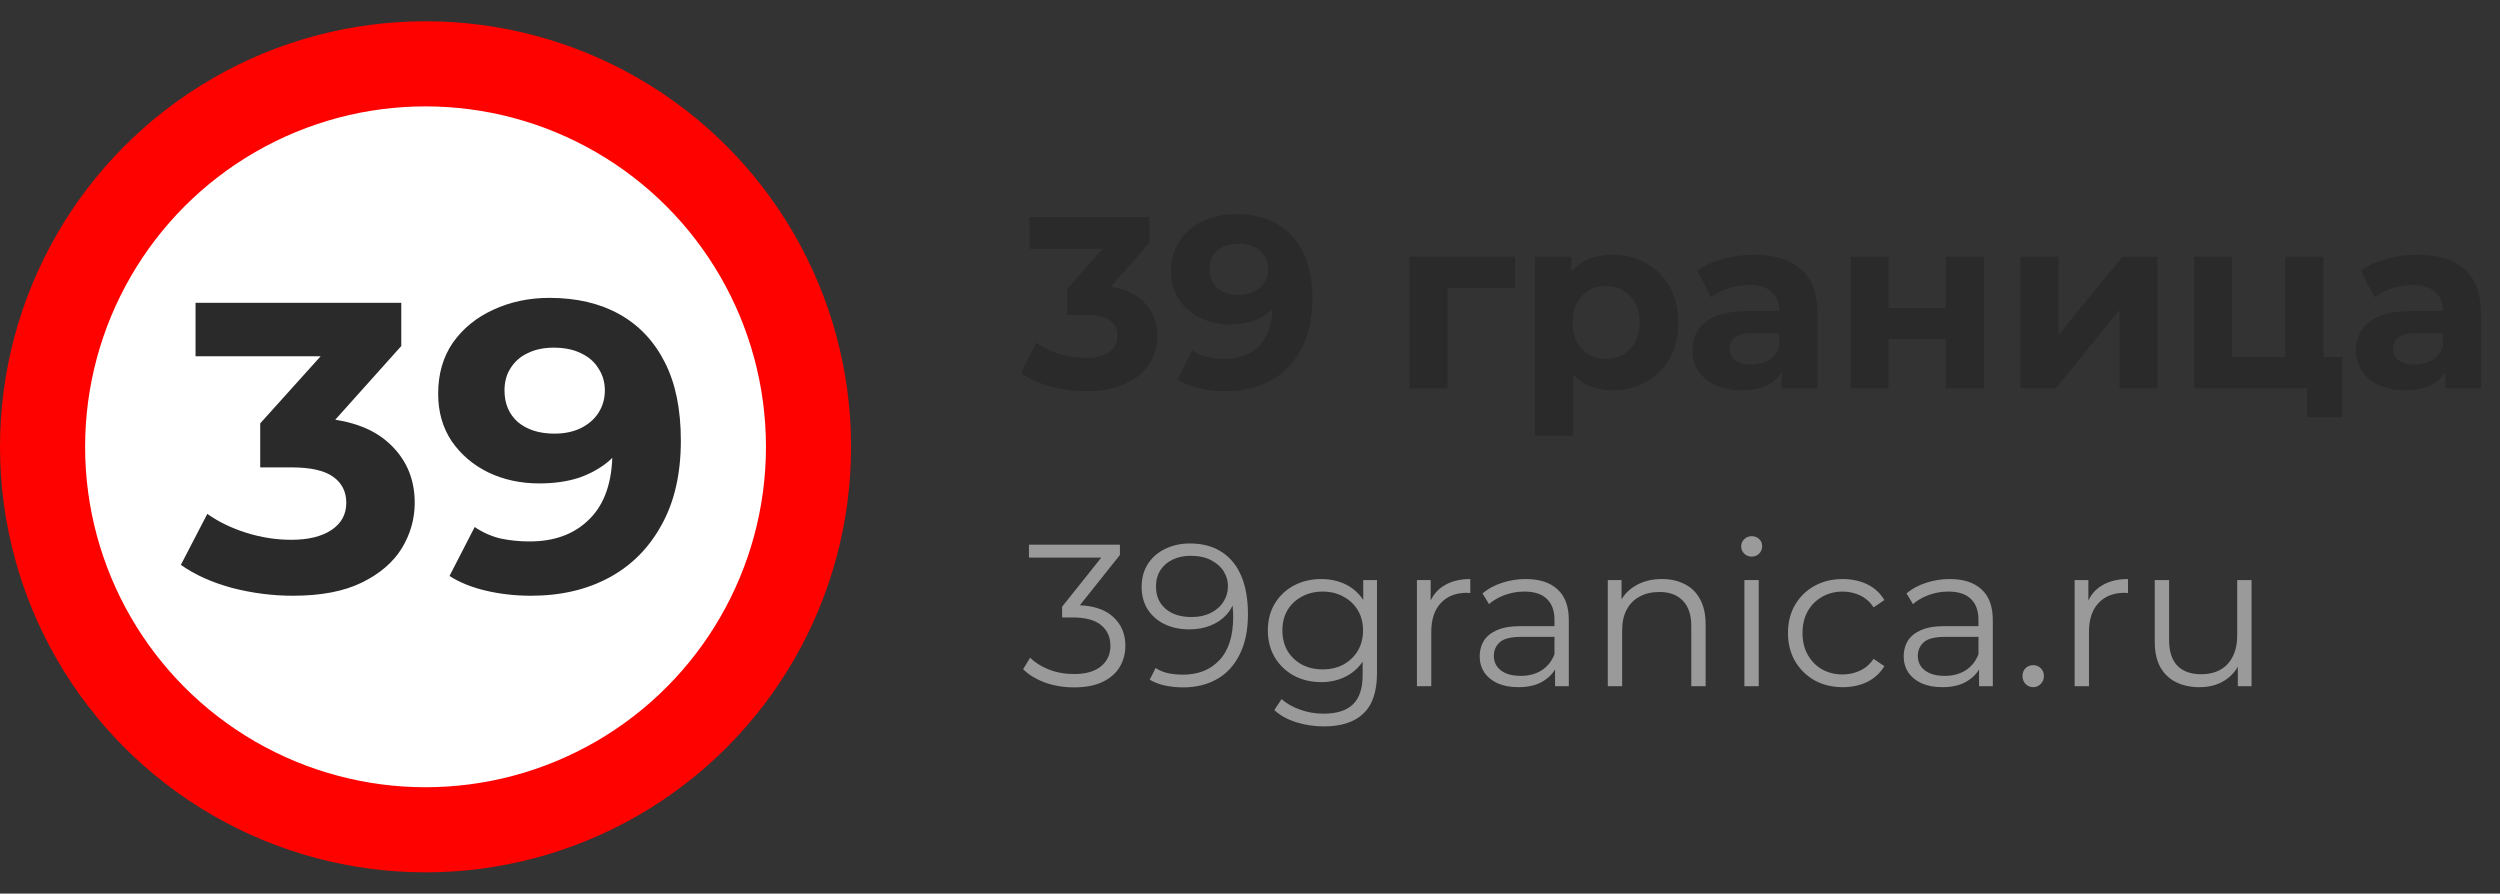 <svg width="235" height="84" viewBox="0 0 235 84" fill="none" xmlns="http://www.w3.org/2000/svg">
<rect x="0" y="0" width="235" height="84" fill="#333333" stroke="none"/>
<circle cx="40" cy="42" r="36" fill="white" stroke="#FE0200" stroke-width="8"/>
<path d="M27.538 56C25.617 56 23.71 55.755 21.815 55.265C19.921 54.749 18.316 54.028 17 53.099L19.487 48.304C20.539 49.052 21.763 49.645 23.157 50.083C24.552 50.521 25.959 50.74 27.38 50.74C28.985 50.74 30.249 50.431 31.169 49.812C32.09 49.193 32.551 48.343 32.551 47.26C32.551 46.228 32.143 45.416 31.327 44.823C30.512 44.23 29.196 43.934 27.38 43.934H24.46V39.796L32.156 31.249L32.867 33.492H18.381V28.464H37.721V32.525L30.064 41.072L26.828 39.254H28.683C32.077 39.254 34.643 40.002 36.38 41.497C38.116 42.993 38.984 44.913 38.984 47.26C38.984 48.781 38.577 50.212 37.761 51.553C36.945 52.867 35.695 53.937 34.011 54.762C32.327 55.587 30.17 56 27.538 56Z" fill="#2A2A2A"/>
<path d="M51.646 28C54.198 28 56.396 28.516 58.237 29.547C60.079 30.578 61.5 32.087 62.5 34.072C63.5 36.031 64 38.481 64 41.42C64 44.54 63.395 47.182 62.184 49.348C61 51.514 59.356 53.164 57.251 54.298C55.146 55.433 52.699 56 49.909 56C48.462 56 47.068 55.845 45.726 55.536C44.384 55.227 43.226 54.762 42.252 54.144L44.62 49.541C45.384 50.057 46.199 50.418 47.068 50.624C47.936 50.805 48.844 50.895 49.791 50.895C52.159 50.895 54.041 50.186 55.435 48.768C56.856 47.35 57.566 45.249 57.566 42.464C57.566 42 57.553 41.484 57.527 40.917C57.501 40.35 57.435 39.783 57.33 39.215L59.066 40.84C58.619 41.845 57.987 42.696 57.172 43.392C56.356 44.063 55.409 44.578 54.33 44.939C53.251 45.274 52.041 45.442 50.699 45.442C48.936 45.442 47.331 45.094 45.884 44.398C44.463 43.702 43.318 42.722 42.45 41.459C41.608 40.195 41.187 38.713 41.187 37.011C41.187 35.155 41.647 33.556 42.568 32.215C43.515 30.875 44.778 29.843 46.357 29.122C47.962 28.374 49.725 28 51.646 28ZM52.041 32.68C51.12 32.68 50.317 32.847 49.633 33.182C48.949 33.492 48.41 33.956 48.015 34.575C47.62 35.168 47.423 35.877 47.423 36.702C47.423 37.939 47.844 38.932 48.686 39.68C49.554 40.401 50.699 40.762 52.12 40.762C53.041 40.762 53.856 40.595 54.567 40.26C55.304 39.899 55.869 39.409 56.264 38.79C56.659 38.171 56.856 37.475 56.856 36.702C56.856 35.928 56.659 35.245 56.264 34.652C55.896 34.033 55.356 33.556 54.646 33.221C53.935 32.86 53.067 32.68 52.041 32.68Z" fill="#2A2A2A"/>
<path d="M104.418 26.955C105.829 27.185 106.91 27.714 107.661 28.542C108.412 29.355 108.788 30.367 108.788 31.578C108.788 32.513 108.543 33.38 108.052 34.177C107.561 34.959 106.81 35.588 105.798 36.063C104.801 36.538 103.575 36.776 102.118 36.776C100.983 36.776 99.864 36.63 98.76 36.339C97.671 36.032 96.744 35.603 95.977 35.051L97.426 32.199C98.039 32.659 98.745 33.019 99.542 33.28C100.355 33.525 101.183 33.648 102.026 33.648C102.961 33.648 103.697 33.472 104.234 33.119C104.771 32.751 105.039 32.237 105.039 31.578C105.039 30.259 104.035 29.6 102.026 29.6H100.324V27.139L103.636 23.39H96.782V20.4H108.052V22.815L104.418 26.955ZM116.166 20.124C118.42 20.124 120.184 20.814 121.456 22.194C122.729 23.559 123.365 25.529 123.365 28.105C123.365 29.93 123.02 31.494 122.33 32.797C121.656 34.1 120.697 35.089 119.455 35.764C118.213 36.439 116.78 36.776 115.154 36.776C114.296 36.776 113.475 36.684 112.693 36.5C111.911 36.301 111.244 36.025 110.692 35.672L112.072 32.935C112.854 33.472 113.859 33.74 115.085 33.74C116.45 33.74 117.531 33.341 118.328 32.544C119.126 31.731 119.555 30.566 119.616 29.048C118.65 30.014 117.316 30.497 115.614 30.497C114.587 30.497 113.652 30.29 112.808 29.876C111.965 29.462 111.298 28.879 110.807 28.128C110.317 27.361 110.071 26.48 110.071 25.483C110.071 24.41 110.34 23.467 110.876 22.654C111.413 21.841 112.141 21.22 113.061 20.791C113.997 20.346 115.032 20.124 116.166 20.124ZM116.442 27.714C117.255 27.714 117.914 27.492 118.42 27.047C118.942 26.587 119.202 26.004 119.202 25.299C119.202 24.594 118.949 24.019 118.443 23.574C117.953 23.129 117.27 22.907 116.396 22.907C115.599 22.907 114.947 23.122 114.441 23.551C113.951 23.98 113.705 24.563 113.705 25.299C113.705 26.035 113.951 26.625 114.441 27.07C114.947 27.499 115.614 27.714 116.442 27.714ZM142.408 27.07H136.06V36.5H132.495V24.126H142.408V27.07ZM151.6 23.942C152.75 23.942 153.793 24.21 154.728 24.747C155.679 25.268 156.422 26.012 156.959 26.978C157.496 27.929 157.764 29.04 157.764 30.313C157.764 31.586 157.496 32.705 156.959 33.671C156.422 34.622 155.679 35.365 154.728 35.902C153.793 36.423 152.75 36.684 151.6 36.684C150.021 36.684 148.779 36.186 147.874 35.189V40.962H144.286V24.126H147.713V25.552C148.602 24.479 149.898 23.942 151.6 23.942ZM150.979 33.74C151.899 33.74 152.65 33.433 153.233 32.82C153.831 32.191 154.13 31.356 154.13 30.313C154.13 29.27 153.831 28.442 153.233 27.829C152.65 27.2 151.899 26.886 150.979 26.886C150.059 26.886 149.3 27.2 148.702 27.829C148.119 28.442 147.828 29.27 147.828 30.313C147.828 31.356 148.119 32.191 148.702 32.82C149.3 33.433 150.059 33.74 150.979 33.74ZM164.884 23.942C166.8 23.942 168.272 24.402 169.3 25.322C170.327 26.227 170.841 27.599 170.841 29.439V36.5H167.483V34.959C166.808 36.109 165.551 36.684 163.711 36.684C162.76 36.684 161.932 36.523 161.227 36.201C160.537 35.879 160.008 35.434 159.64 34.867C159.272 34.3 159.088 33.656 159.088 32.935C159.088 31.785 159.517 30.88 160.376 30.221C161.25 29.562 162.591 29.232 164.401 29.232H167.253C167.253 28.45 167.015 27.852 166.54 27.438C166.064 27.009 165.351 26.794 164.401 26.794C163.741 26.794 163.09 26.901 162.446 27.116C161.817 27.315 161.28 27.591 160.836 27.944L159.548 25.437C160.222 24.962 161.027 24.594 161.963 24.333C162.913 24.072 163.887 23.942 164.884 23.942ZM164.608 34.269C165.221 34.269 165.765 34.131 166.241 33.855C166.716 33.564 167.053 33.142 167.253 32.59V31.325H164.792C163.32 31.325 162.584 31.808 162.584 32.774C162.584 33.234 162.76 33.602 163.113 33.878C163.481 34.139 163.979 34.269 164.608 34.269ZM173.957 24.126H177.522V28.956H182.904V24.126H186.492V36.5H182.904V31.877H177.522V36.5H173.957V24.126ZM189.927 24.126H193.492V31.486L199.518 24.126H202.807V36.5H199.242V29.14L193.239 36.5H189.927V24.126ZM220.194 33.556V39.214H216.859V36.5H206.256V24.126H209.821V33.556H214.812V24.126H218.4V33.556H220.194ZM227.258 23.942C229.174 23.942 230.646 24.402 231.674 25.322C232.701 26.227 233.215 27.599 233.215 29.439V36.5H229.857V34.959C229.182 36.109 227.925 36.684 226.085 36.684C225.134 36.684 224.306 36.523 223.601 36.201C222.911 35.879 222.382 35.434 222.014 34.867C221.646 34.3 221.462 33.656 221.462 32.935C221.462 31.785 221.891 30.88 222.75 30.221C223.624 29.562 224.965 29.232 226.775 29.232H229.627C229.627 28.45 229.389 27.852 228.914 27.438C228.438 27.009 227.725 26.794 226.775 26.794C226.115 26.794 225.464 26.901 224.82 27.116C224.191 27.315 223.654 27.591 223.21 27.944L221.922 25.437C222.596 24.962 223.401 24.594 224.337 24.333C225.287 24.072 226.261 23.942 227.258 23.942ZM226.982 34.269C227.595 34.269 228.139 34.131 228.615 33.855C229.09 33.564 229.427 33.142 229.627 32.59V31.325H227.166C225.694 31.325 224.958 31.808 224.958 32.774C224.958 33.234 225.134 33.602 225.487 33.878C225.855 34.139 226.353 34.269 226.982 34.269Z" fill="#2A2A2A"/>
<path d="M100.959 64.614C99.996 64.614 99.084 64.462 98.223 64.158C97.374 63.841 96.69 63.423 96.171 62.904L96.836 61.821C97.267 62.264 97.843 62.632 98.565 62.923C99.3 63.214 100.098 63.36 100.959 63.36C102.061 63.36 102.903 63.119 103.486 62.638C104.081 62.157 104.379 61.511 104.379 60.7C104.379 59.889 104.088 59.243 103.505 58.762C102.935 58.281 102.029 58.04 100.788 58.04H99.838V57.033L103.942 51.884L104.132 52.416H96.722V51.2H105.272V52.169L101.168 57.318L100.503 56.881H101.016C102.612 56.881 103.803 57.236 104.588 57.945C105.386 58.654 105.785 59.566 105.785 60.681C105.785 61.428 105.608 62.1 105.253 62.695C104.898 63.29 104.36 63.759 103.638 64.101C102.929 64.443 102.036 64.614 100.959 64.614ZM111.855 51.086C113.033 51.086 114.027 51.352 114.838 51.884C115.648 52.403 116.263 53.157 116.681 54.145C117.099 55.133 117.308 56.33 117.308 57.736C117.308 59.231 117.048 60.491 116.529 61.517C116.022 62.543 115.313 63.316 114.401 63.835C113.489 64.354 112.431 64.614 111.228 64.614C110.632 64.614 110.062 64.557 109.518 64.443C108.986 64.329 108.504 64.145 108.074 63.892L108.625 62.79C108.967 63.018 109.359 63.183 109.803 63.284C110.259 63.373 110.727 63.417 111.209 63.417C112.64 63.417 113.78 62.961 114.629 62.049C115.49 61.137 115.921 59.775 115.921 57.964C115.921 57.673 115.902 57.324 115.864 56.919C115.838 56.514 115.769 56.108 115.655 55.703L116.13 56.064C116.003 56.723 115.731 57.286 115.313 57.755C114.907 58.211 114.401 58.559 113.793 58.8C113.197 59.041 112.532 59.161 111.798 59.161C110.924 59.161 110.145 58.996 109.461 58.667C108.789 58.338 108.264 57.875 107.884 57.28C107.504 56.685 107.314 55.982 107.314 55.171C107.314 54.335 107.51 53.613 107.903 53.005C108.295 52.397 108.834 51.928 109.518 51.599C110.214 51.257 110.993 51.086 111.855 51.086ZM111.912 52.245C111.278 52.245 110.715 52.365 110.221 52.606C109.739 52.834 109.359 53.163 109.081 53.594C108.802 54.025 108.663 54.538 108.663 55.133C108.663 56.007 108.96 56.704 109.556 57.223C110.164 57.742 110.981 58.002 112.007 58.002C112.691 58.002 113.286 57.875 113.793 57.622C114.312 57.369 114.711 57.02 114.99 56.577C115.281 56.134 115.427 55.64 115.427 55.095C115.427 54.601 115.294 54.139 115.028 53.708C114.762 53.277 114.369 52.929 113.85 52.663C113.33 52.384 112.684 52.245 111.912 52.245ZM124.44 68.281C123.528 68.281 122.654 68.148 121.818 67.882C120.982 67.616 120.304 67.236 119.785 66.742L120.469 65.716C120.937 66.134 121.514 66.463 122.198 66.704C122.894 66.957 123.629 67.084 124.402 67.084C125.668 67.084 126.599 66.786 127.195 66.191C127.79 65.608 128.088 64.696 128.088 63.455V60.966L128.278 59.256L128.145 57.546V54.525H129.437V63.284C129.437 65.007 129.012 66.267 128.164 67.065C127.328 67.876 126.086 68.281 124.44 68.281ZM124.193 64.12C123.243 64.12 122.388 63.917 121.628 63.512C120.868 63.094 120.266 62.518 119.823 61.783C119.392 61.048 119.177 60.206 119.177 59.256C119.177 58.306 119.392 57.47 119.823 56.748C120.266 56.013 120.868 55.443 121.628 55.038C122.388 54.633 123.243 54.43 124.193 54.43C125.079 54.43 125.877 54.614 126.587 54.981C127.296 55.348 127.86 55.893 128.278 56.615C128.696 57.337 128.905 58.217 128.905 59.256C128.905 60.295 128.696 61.175 128.278 61.897C127.86 62.619 127.296 63.17 126.587 63.55C125.877 63.93 125.079 64.12 124.193 64.12ZM124.326 62.923C125.06 62.923 125.713 62.771 126.283 62.467C126.853 62.15 127.302 61.72 127.632 61.175C127.961 60.618 128.126 59.978 128.126 59.256C128.126 58.534 127.961 57.901 127.632 57.356C127.302 56.811 126.853 56.387 126.283 56.083C125.713 55.766 125.06 55.608 124.326 55.608C123.604 55.608 122.951 55.766 122.369 56.083C121.799 56.387 121.349 56.811 121.02 57.356C120.703 57.901 120.545 58.534 120.545 59.256C120.545 59.978 120.703 60.618 121.02 61.175C121.349 61.72 121.799 62.15 122.369 62.467C122.951 62.771 123.604 62.923 124.326 62.923ZM133.191 64.5V54.525H134.483V57.242L134.35 56.767C134.628 56.007 135.097 55.431 135.756 55.038C136.414 54.633 137.231 54.43 138.207 54.43V55.741C138.156 55.741 138.105 55.741 138.055 55.741C138.004 55.728 137.953 55.722 137.903 55.722C136.851 55.722 136.028 56.045 135.433 56.691C134.837 57.324 134.54 58.23 134.54 59.408V64.5H133.191ZM146.177 64.5V62.296L146.12 61.935V58.249C146.12 57.4 145.879 56.748 145.398 56.292C144.929 55.836 144.226 55.608 143.289 55.608C142.643 55.608 142.029 55.716 141.446 55.931C140.863 56.146 140.369 56.431 139.964 56.786L139.356 55.779C139.863 55.348 140.471 55.019 141.18 54.791C141.889 54.55 142.637 54.43 143.422 54.43C144.714 54.43 145.708 54.753 146.405 55.399C147.114 56.032 147.469 57.001 147.469 58.306V64.5H146.177ZM142.738 64.595C141.991 64.595 141.338 64.475 140.781 64.234C140.236 63.981 139.818 63.639 139.527 63.208C139.236 62.765 139.09 62.258 139.09 61.688C139.09 61.169 139.21 60.7 139.451 60.282C139.704 59.851 140.11 59.509 140.667 59.256C141.237 58.99 141.997 58.857 142.947 58.857H146.386V59.864H142.985C142.022 59.864 141.351 60.035 140.971 60.377C140.604 60.719 140.42 61.143 140.42 61.65C140.42 62.22 140.642 62.676 141.085 63.018C141.528 63.36 142.149 63.531 142.947 63.531C143.707 63.531 144.359 63.36 144.904 63.018C145.461 62.663 145.867 62.157 146.12 61.498L146.424 62.429C146.171 63.088 145.727 63.613 145.094 64.006C144.473 64.399 143.688 64.595 142.738 64.595ZM156.225 54.43C157.036 54.43 157.745 54.588 158.353 54.905C158.974 55.209 159.455 55.678 159.797 56.311C160.152 56.944 160.329 57.742 160.329 58.705V64.5H158.98V58.838C158.98 57.787 158.714 56.995 158.182 56.463C157.663 55.918 156.928 55.646 155.978 55.646C155.269 55.646 154.648 55.792 154.116 56.083C153.597 56.362 153.191 56.773 152.9 57.318C152.621 57.85 152.482 58.496 152.482 59.256V64.5H151.133V54.525H152.425V57.261L152.216 56.748C152.533 56.026 153.039 55.462 153.736 55.057C154.433 54.639 155.262 54.43 156.225 54.43ZM163.973 64.5V54.525H165.322V64.5H163.973ZM164.657 52.321C164.378 52.321 164.144 52.226 163.954 52.036C163.764 51.846 163.669 51.618 163.669 51.352C163.669 51.086 163.764 50.864 163.954 50.687C164.144 50.497 164.378 50.402 164.657 50.402C164.935 50.402 165.17 50.491 165.36 50.668C165.55 50.845 165.645 51.067 165.645 51.333C165.645 51.612 165.55 51.846 165.36 52.036C165.182 52.226 164.948 52.321 164.657 52.321ZM173.217 64.595C172.229 64.595 171.343 64.38 170.557 63.949C169.785 63.506 169.177 62.904 168.733 62.144C168.29 61.371 168.068 60.491 168.068 59.503C168.068 58.502 168.29 57.622 168.733 56.862C169.177 56.102 169.785 55.507 170.557 55.076C171.343 54.645 172.229 54.43 173.217 54.43C174.066 54.43 174.832 54.595 175.516 54.924C176.2 55.253 176.739 55.747 177.131 56.406L176.124 57.09C175.782 56.583 175.358 56.21 174.851 55.969C174.345 55.728 173.794 55.608 173.198 55.608C172.489 55.608 171.849 55.773 171.279 56.102C170.709 56.419 170.26 56.868 169.93 57.451C169.601 58.034 169.436 58.718 169.436 59.503C169.436 60.288 169.601 60.972 169.93 61.555C170.26 62.138 170.709 62.594 171.279 62.923C171.849 63.24 172.489 63.398 173.198 63.398C173.794 63.398 174.345 63.278 174.851 63.037C175.358 62.796 175.782 62.429 176.124 61.935L177.131 62.619C176.739 63.265 176.2 63.759 175.516 64.101C174.832 64.43 174.066 64.595 173.217 64.595ZM186.032 64.5V62.296L185.975 61.935V58.249C185.975 57.4 185.735 56.748 185.253 56.292C184.785 55.836 184.082 55.608 183.144 55.608C182.498 55.608 181.884 55.716 181.301 55.931C180.719 56.146 180.225 56.431 179.819 56.786L179.211 55.779C179.718 55.348 180.326 55.019 181.035 54.791C181.745 54.55 182.492 54.43 183.277 54.43C184.569 54.43 185.564 54.753 186.26 55.399C186.97 56.032 187.324 57.001 187.324 58.306V64.5H186.032ZM182.593 64.595C181.846 64.595 181.194 64.475 180.636 64.234C180.092 63.981 179.674 63.639 179.382 63.208C179.091 62.765 178.945 62.258 178.945 61.688C178.945 61.169 179.066 60.7 179.306 60.282C179.56 59.851 179.965 59.509 180.522 59.256C181.092 58.99 181.852 58.857 182.802 58.857H186.241V59.864H182.84C181.878 59.864 181.206 60.035 180.826 60.377C180.459 60.719 180.275 61.143 180.275 61.65C180.275 62.22 180.497 62.676 180.94 63.018C181.384 63.36 182.004 63.531 182.802 63.531C183.562 63.531 184.215 63.36 184.759 63.018C185.317 62.663 185.722 62.157 185.975 61.498L186.279 62.429C186.026 63.088 185.583 63.613 184.949 64.006C184.329 64.399 183.543 64.595 182.593 64.595ZM191.121 64.595C190.843 64.595 190.602 64.494 190.399 64.291C190.209 64.088 190.114 63.841 190.114 63.55C190.114 63.246 190.209 62.999 190.399 62.809C190.602 62.619 190.843 62.524 191.121 62.524C191.4 62.524 191.634 62.619 191.824 62.809C192.027 62.999 192.128 63.246 192.128 63.55C192.128 63.841 192.027 64.088 191.824 64.291C191.634 64.494 191.4 64.595 191.121 64.595ZM195.015 64.5V54.525H196.307V57.242L196.174 56.767C196.452 56.007 196.921 55.431 197.58 55.038C198.238 54.633 199.055 54.43 200.031 54.43V55.741C199.98 55.741 199.929 55.741 199.879 55.741C199.828 55.728 199.777 55.722 199.727 55.722C198.675 55.722 197.852 56.045 197.257 56.691C196.661 57.324 196.364 58.23 196.364 59.408V64.5H195.015ZM206.764 64.595C205.915 64.595 205.174 64.437 204.541 64.12C203.907 63.803 203.413 63.328 203.059 62.695C202.717 62.062 202.546 61.27 202.546 60.32V54.525H203.895V60.168C203.895 61.232 204.154 62.036 204.674 62.581C205.206 63.113 205.947 63.379 206.897 63.379C207.593 63.379 208.195 63.24 208.702 62.961C209.221 62.67 209.614 62.252 209.88 61.707C210.158 61.162 210.298 60.51 210.298 59.75V54.525H211.647V64.5H210.355V61.764L210.564 62.258C210.247 62.993 209.753 63.569 209.082 63.987C208.423 64.392 207.65 64.595 206.764 64.595Z" fill="#9A9A9A"/>
</svg>

